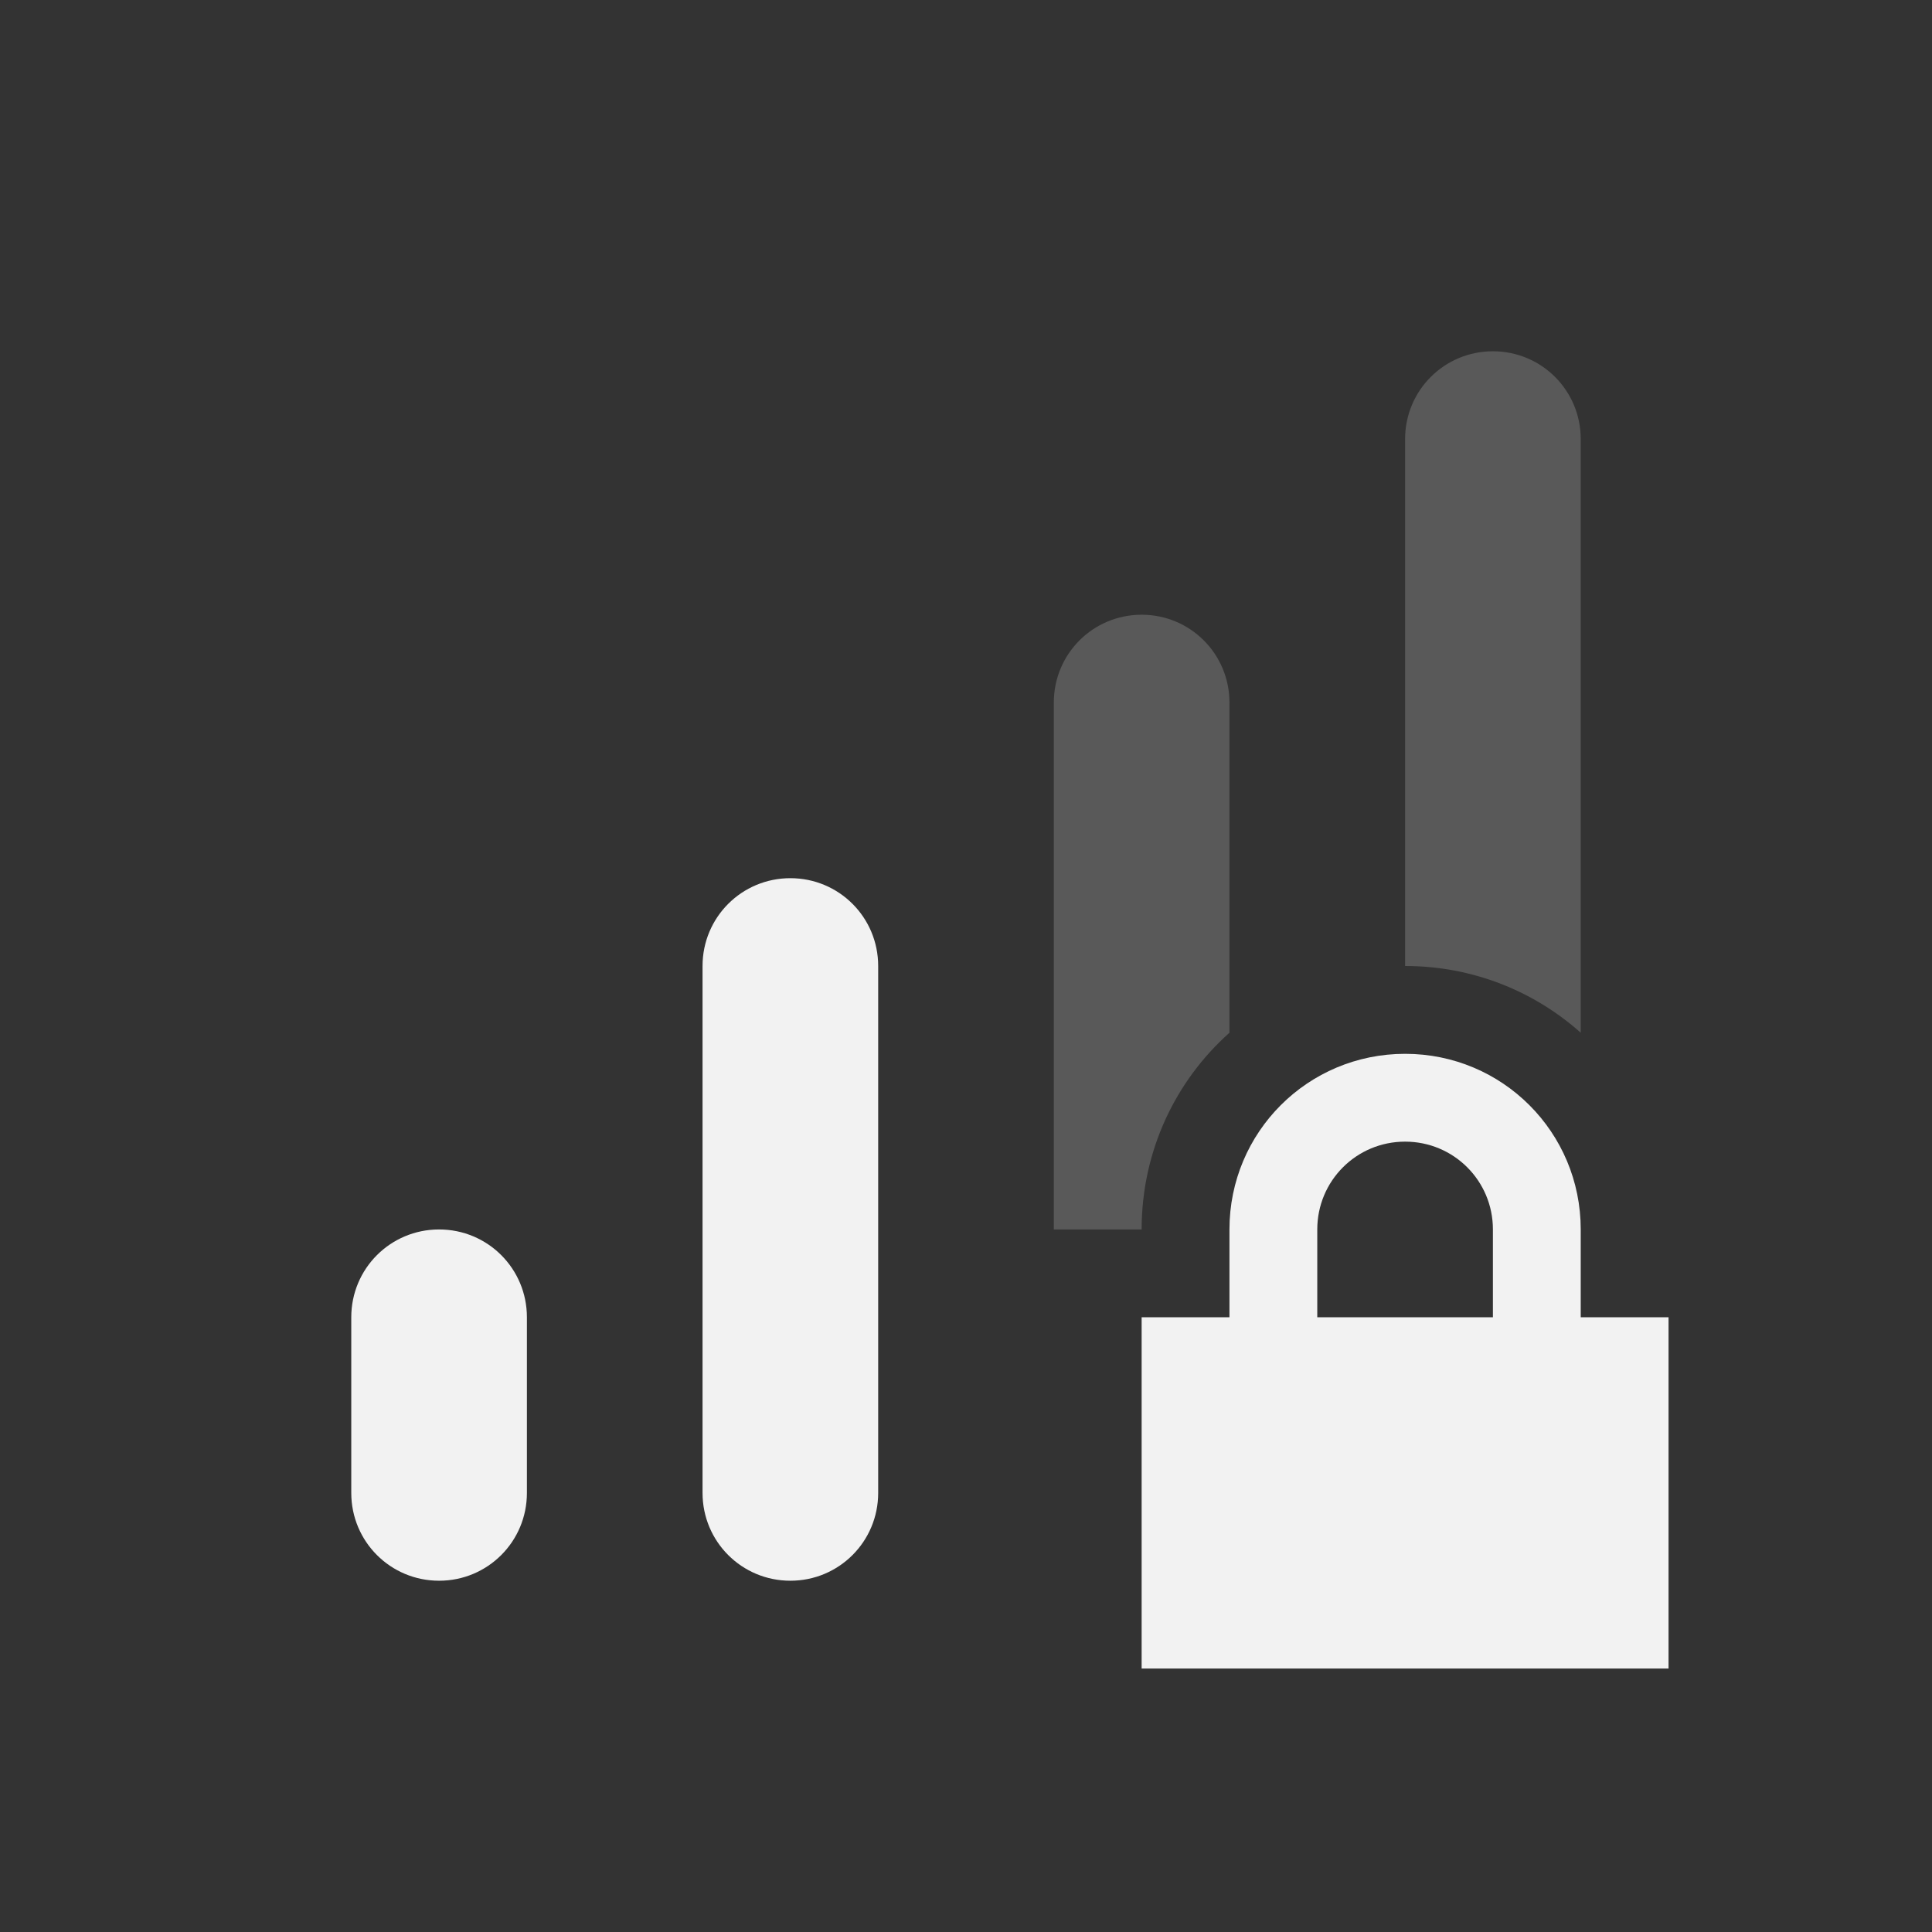 <?xml version="1.0" encoding="UTF-8" standalone="no"?>
<!-- Created with Inkscape (http://www.inkscape.org/) -->

<svg
   width="22"
   height="22"
   viewBox="0 0 22 22"
   version="1.1"
   id="svg5"
   inkscape:version="1.2.1 (9c6d41e410, 2022-07-14)"
   sodipodi:docname="network-cellular-secure-signal-ok.svg"
   xmlns:inkscape="http://www.inkscape.org/namespaces/inkscape"
   xmlns:sodipodi="http://sodipodi.sourceforge.net/DTD/sodipodi-0.dtd"
   xmlns="http://www.w3.org/2000/svg"
   xmlns:svg="http://www.w3.org/2000/svg">
  <rect x="0" y="0" width="22" height="22" fill="#333333" stroke="none"/>
  <sodipodi:namedview
     id="namedview7"
     pagecolor="#ffffff"
     bordercolor="#666666"
     borderopacity="1.0"
     inkscape:showpageshadow="2"
     inkscape:pageopacity="0.0"
     inkscape:pagecheckerboard="0"
     inkscape:deskcolor="#d1d1d1"
     inkscape:document-units="px"
     showgrid="false"
     showguides="false"
     inkscape:zoom="36.454545"
     inkscape:cx="11"
     inkscape:cy="11"
     inkscape:window-width="1920"
     inkscape:window-height="1008"
     inkscape:window-x="0"
     inkscape:window-y="0"
     inkscape:window-maximized="1"
     inkscape:current-layer="svg5" />
  <defs
     id="defs2">
    <style
       id="current-color-scheme"
       type="text/css">
         .ColorScheme-Text { color:#f2f2f2; }
     </style>
  </defs>
  <path
     id="rect788"
     style="fill:currentColor;stroke-linecap:round;stroke-linejoin:round"
     class="ColorScheme-Text"
     d="m 9,10 c -0.554,0 -1,0.446 -1,1 v 6 c 0,0.554 0.446,1 1,1 0.554,0 1,-0.446 1,-1 V 11 C 10,10.446 9.554,10 9,10 Z m -4,4 c -0.554,0 -1,0.446 -1,1 v 2 c 0,0.554 0.446,1 1,1 0.554,0 1,-0.446 1,-1 V 15 C 6,14.446 5.554,14 5,14 Z"
     sodipodi:nodetypes="ssssssssssssss" />
  <path
     id="path5973"
     style="color:#f2f2f2;opacity:0.2;fill:currentColor;stroke-linecap:round;stroke-linejoin:round"
     d="m 17,4 c -0.554,0 -1,0.446 -1,1 v 6 c 0.77,0 1.47,0.287 2,0.76 V 5 C 18,4.446 17.554,4 17,4 Z m -4,3 c -0.554,0 -1,0.446 -1,1 v 6 h 1 c 0,-0.892 0.385,-1.692 1,-2.24 V 8 C 14,7.446 13.554,7 13,7 Z" />
  <path
     id="rect8392"
     style="color:#f2f2f2;fill:currentColor;fill-opacity:1;stroke-width:1.653;stroke-linecap:round;stroke-linejoin:round;paint-order:stroke fill markers"
     d="m 16,12 c -1.108,0 -2,0.892 -2,2 v 1 h -1 v 4 h 6 v -4 h -1 v -1 c 0,-1.108 -0.892,-2 -2,-2 z m 0,1 c 0.554,0 1,0.446 1,1 v 1 h -2 v -1 c 0,-0.554 0.446,-1 1,-1 z"
     class="ColorScheme-Text" />
</svg>
